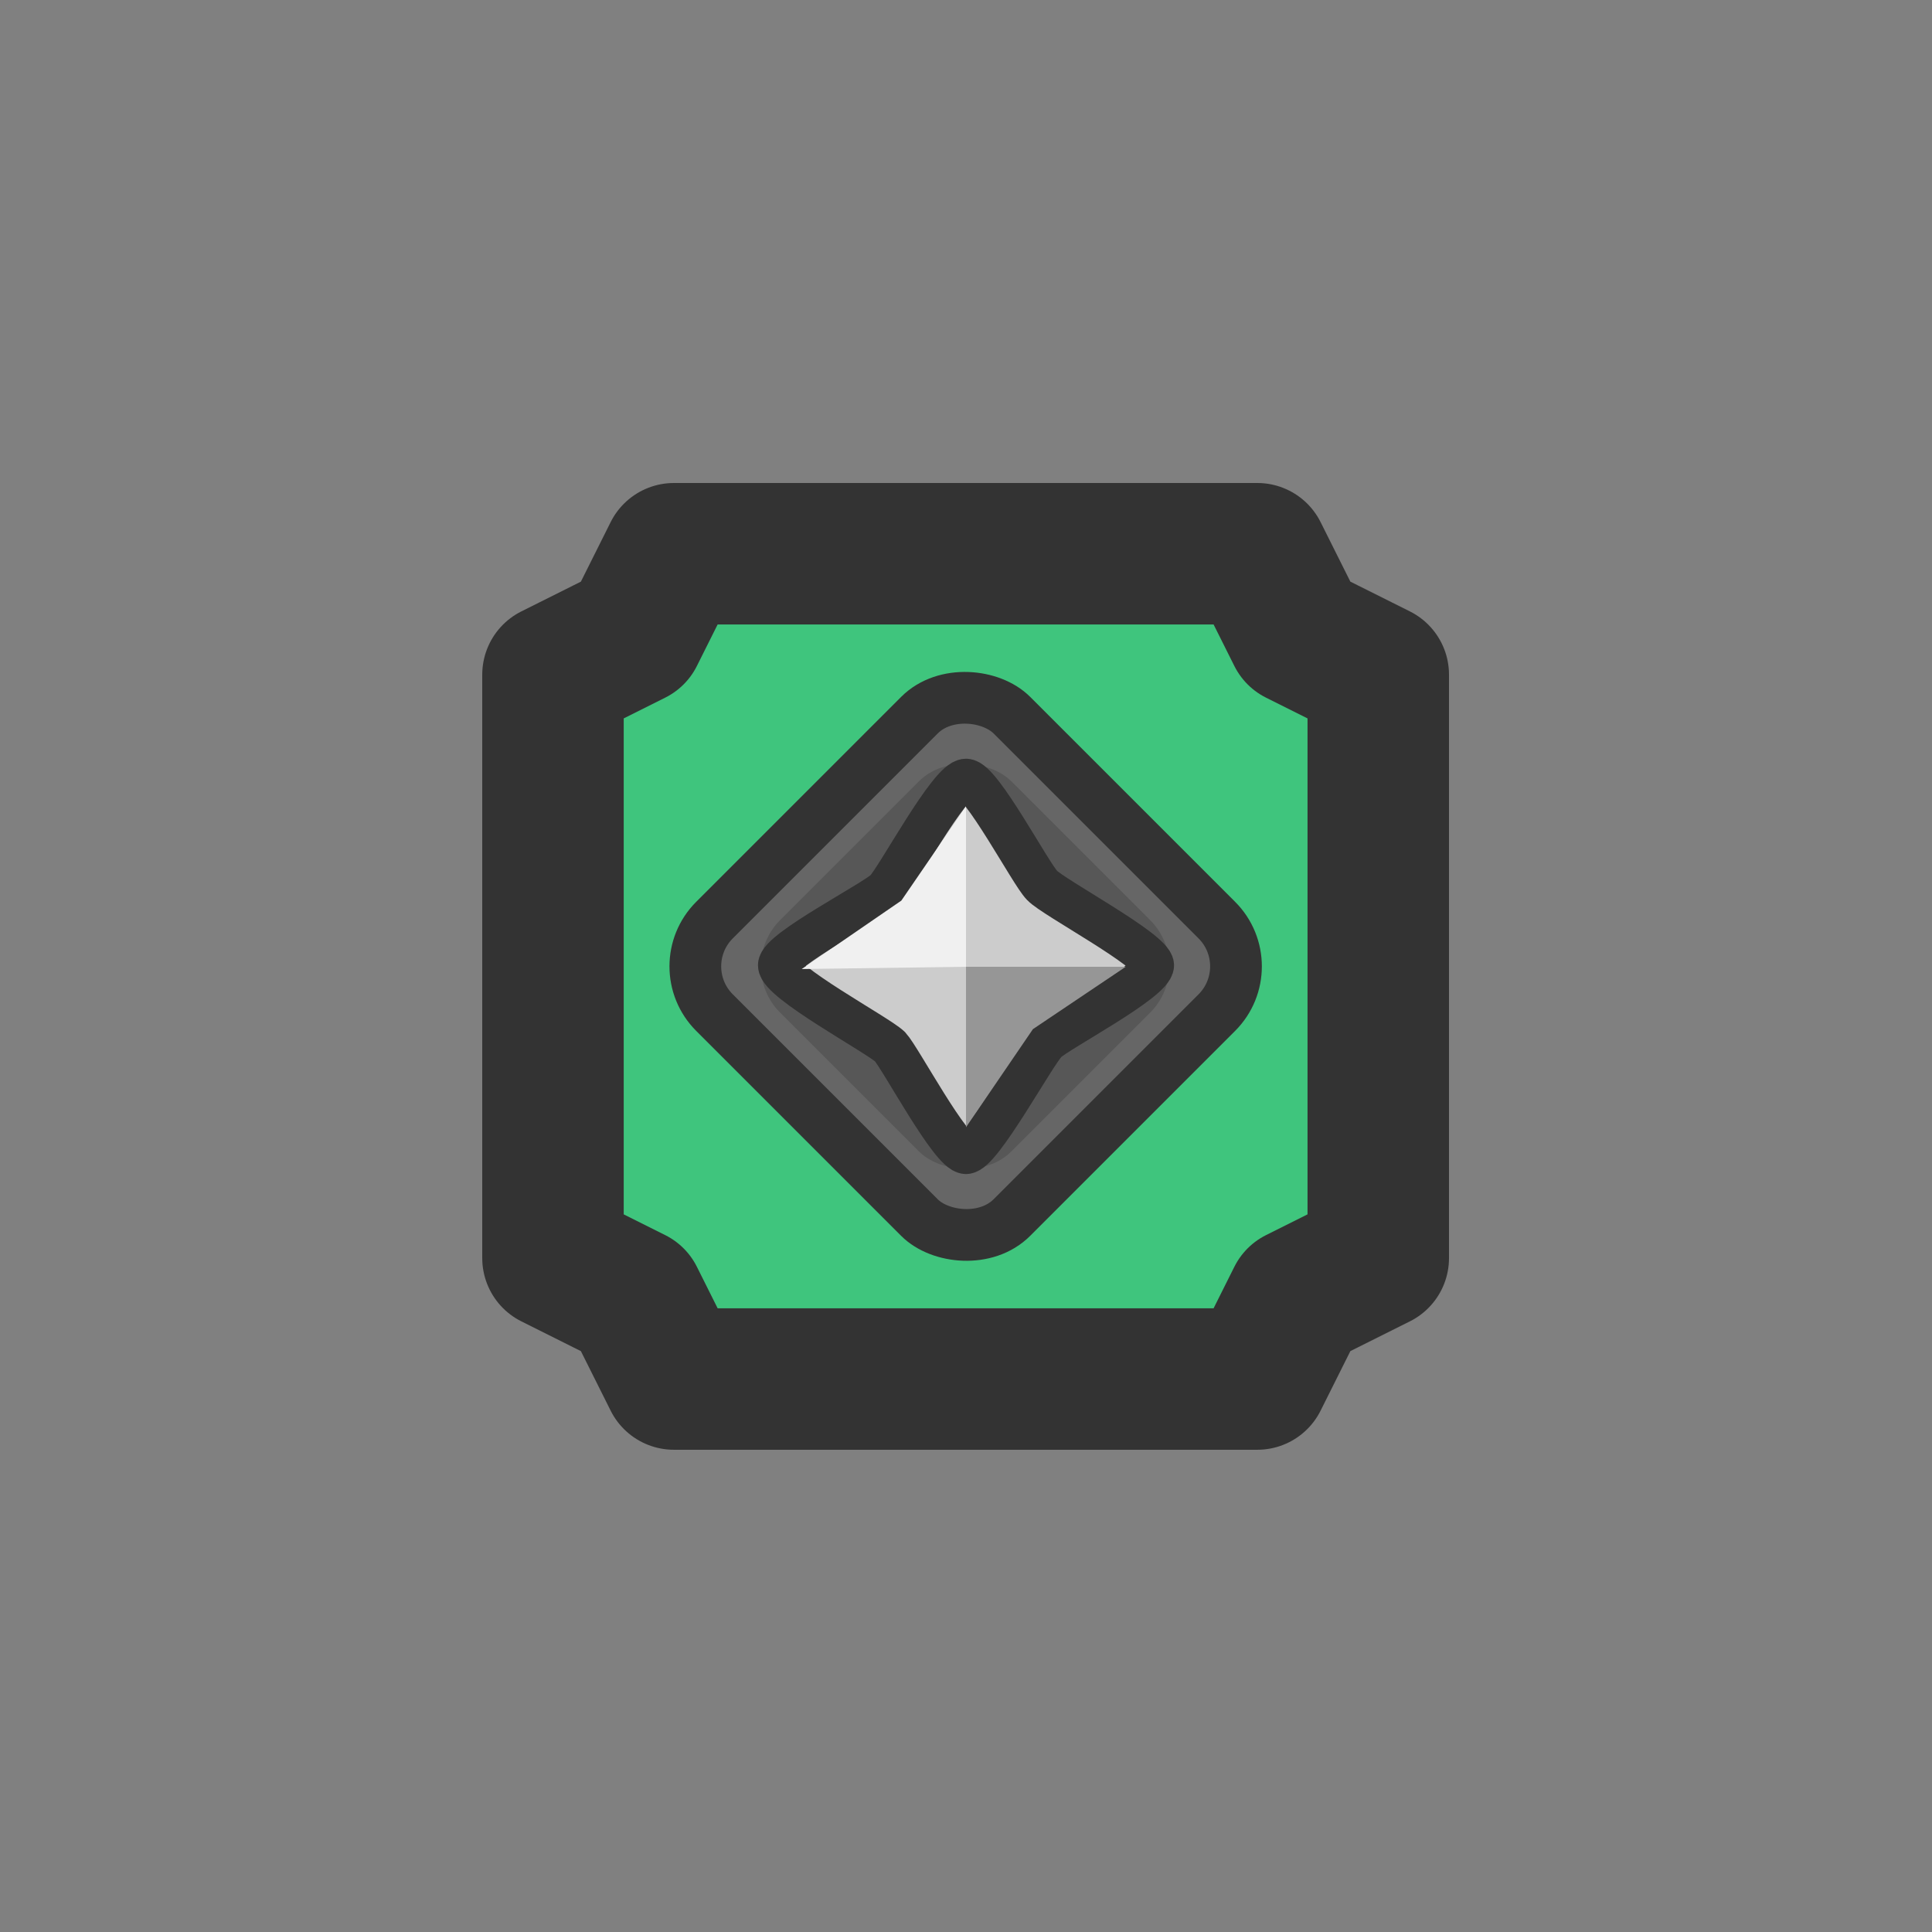 <svg xmlns="http://www.w3.org/2000/svg" xml:space="preserve" width="96" height="96" viewBox="0 0 25.4 25.4"><rect x="0" y="0" width="25.4" height="25.4" fill="#808080" stroke="none"/><g stroke="#333" stroke-linejoin="round" transform="translate(-7.16 32.03)"><path fill="#3fc57d" stroke-width="1.86" d="M16.02-24.75h7.67l.53 1.06 1.06.53v7.67l-1.06.53-.53 1.06h-7.67l-.53-1.06-1.06-.53v-7.67l1.06-.53z"/><rect width="5.53" height="5.53" x="24.94" y="-2.39" fill="#666" stroke-linecap="round" stroke-width=".68" rx=".86" ry=".86" transform="rotate(-45)"/><rect width="4.3" height="4.3" x="25.55" y="-1.78" fill="#575757" stroke="none" rx=".86" ry=".86" transform="rotate(-45)"/><path fill="#ccc" stroke-linecap="round" stroke-width=".55" d="M19.86-16.87c-.2 0-.86-1.25-1-1.4-.17-.16-1.46-.85-1.46-1.07 0-.2 1.25-.84 1.4-.99s.84-1.45 1.06-1.45c.2 0 .85 1.24 1 1.39.15.16 1.45.85 1.46 1.05 0 .21-1.26.87-1.4 1.01-.16.16-.86 1.46-1.06 1.46"/><path fill="#969696" stroke="none" d="M19.86-19.32h2.1l-1.22.82-.88 1.29z"/><path fill="#f0f0f0" stroke="none" d="m19.86-19.32-2.16.03 1.31-.9.85-1.24z"/></g></svg>
